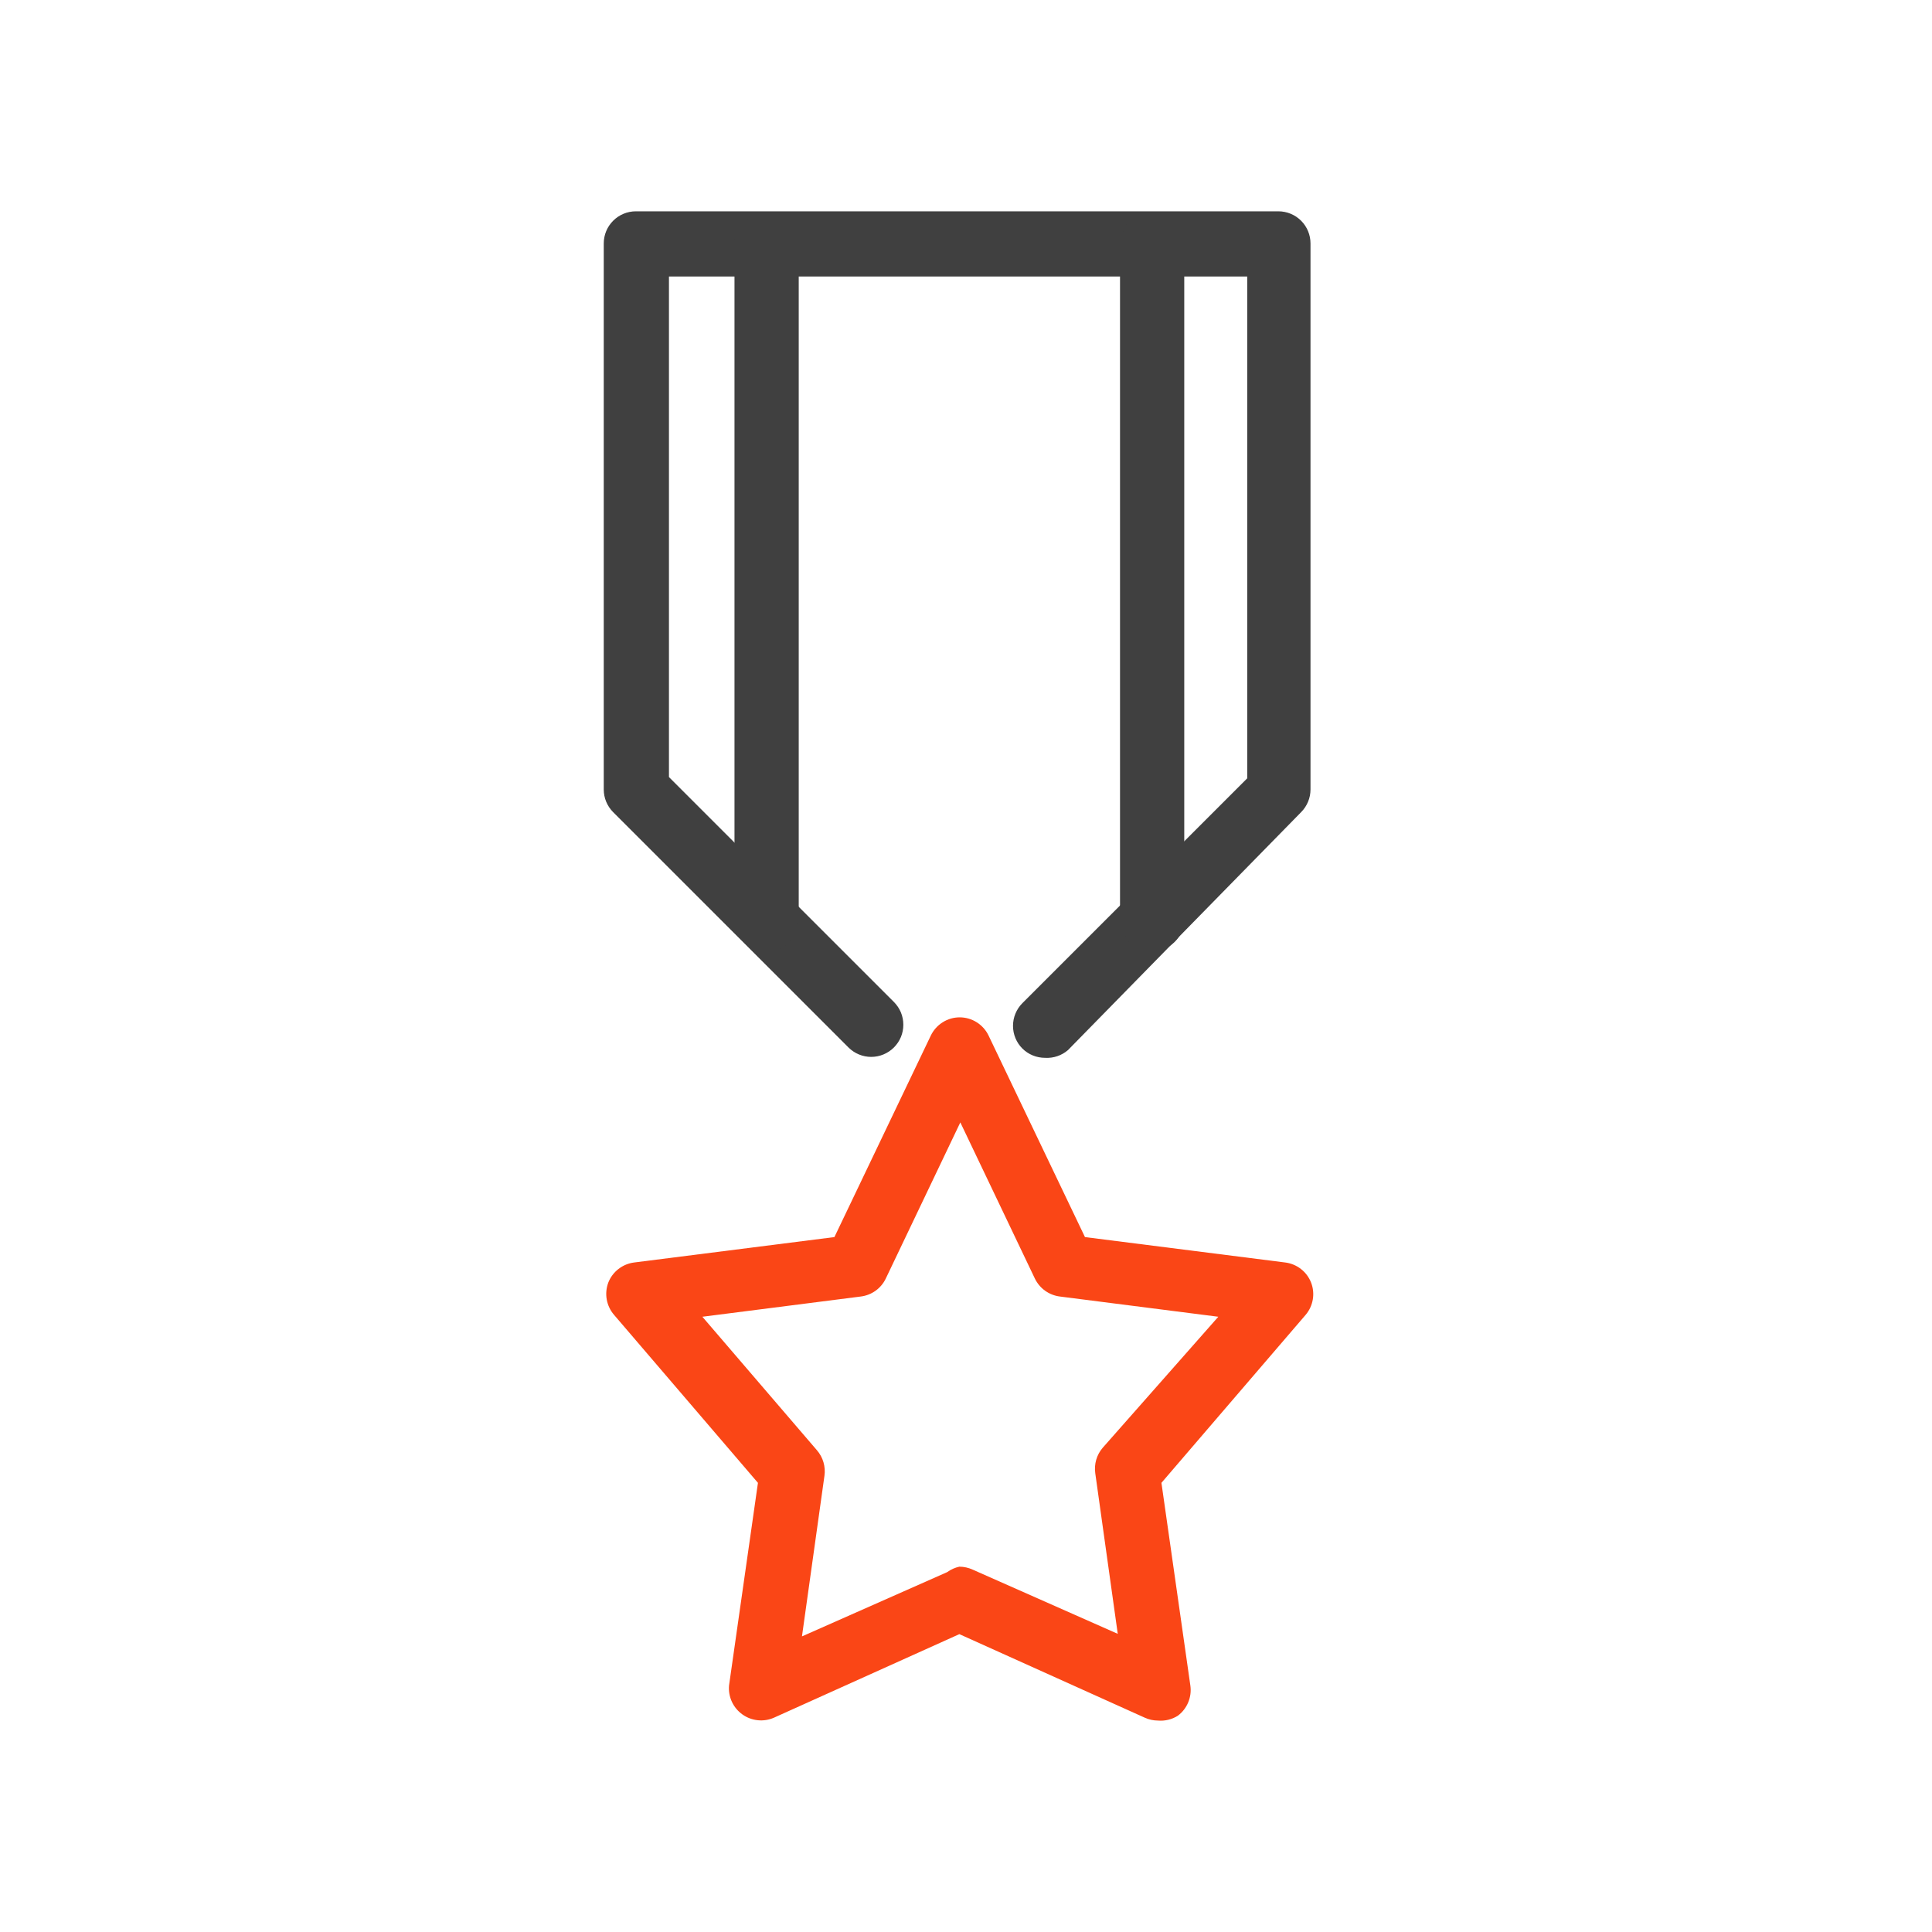 <svg width="64" height="64" viewBox="0 0 64 64" fill="none" xmlns="http://www.w3.org/2000/svg">
<path d="M38.357 56.996C38.207 56.995 38.058 56.963 37.921 56.9L31.78 54.133L25.64 56.9C25.471 56.975 25.285 57.004 25.102 56.985C24.918 56.966 24.742 56.9 24.592 56.792C24.442 56.685 24.322 56.54 24.244 56.373C24.167 56.205 24.134 56.02 24.15 55.836L25.108 49.121L20.34 43.555C20.216 43.411 20.133 43.236 20.099 43.049C20.066 42.862 20.083 42.669 20.149 42.491C20.218 42.312 20.335 42.155 20.487 42.037C20.639 41.919 20.82 41.844 21.011 41.821L27.641 40.98L30.833 34.307C30.92 34.126 31.055 33.973 31.225 33.866C31.394 33.758 31.59 33.701 31.791 33.701C31.992 33.701 32.188 33.758 32.358 33.866C32.527 33.973 32.663 34.126 32.749 34.307L35.941 40.98L42.571 41.821C42.762 41.844 42.943 41.919 43.095 42.037C43.247 42.155 43.364 42.312 43.433 42.491C43.501 42.668 43.52 42.861 43.488 43.048C43.456 43.235 43.375 43.41 43.252 43.555L38.474 49.121L39.432 55.836C39.459 56.025 39.434 56.217 39.361 56.393C39.288 56.569 39.169 56.722 39.017 56.836C38.82 56.96 38.589 57.016 38.357 56.996ZM31.78 51.898C31.931 51.899 32.08 51.932 32.217 51.994L37.027 54.123L36.282 48.802C36.261 48.652 36.272 48.5 36.314 48.355C36.356 48.21 36.429 48.076 36.527 47.961L40.358 43.619L35.111 42.949C34.934 42.927 34.765 42.861 34.62 42.757C34.475 42.653 34.359 42.514 34.281 42.353L31.812 37.181L29.343 42.353C29.266 42.514 29.15 42.653 29.005 42.757C28.86 42.861 28.691 42.927 28.513 42.949L23.267 43.619L27.066 48.046C27.164 48.161 27.237 48.295 27.279 48.44C27.321 48.585 27.332 48.737 27.311 48.887L26.566 54.208L31.376 52.079C31.497 51.991 31.634 51.93 31.78 51.898Z" fill="#FA4616"/>
<path d="M34.622 35.042C34.482 35.042 34.343 35.016 34.214 34.963C34.084 34.91 33.966 34.832 33.867 34.733C33.668 34.534 33.557 34.264 33.557 33.983C33.557 33.702 33.668 33.432 33.867 33.232L41.316 25.783V9.16H22.16V25.741L29.61 33.19C29.709 33.289 29.789 33.407 29.843 33.536C29.897 33.666 29.924 33.805 29.924 33.946C29.924 34.086 29.897 34.225 29.843 34.355C29.789 34.484 29.709 34.602 29.61 34.701C29.41 34.899 29.141 35.011 28.86 35.011C28.578 35.011 28.309 34.899 28.109 34.701L20.309 26.901C20.112 26.702 20.001 26.435 20 26.155V8.064C20 7.782 20.112 7.511 20.312 7.312C20.511 7.112 20.782 7 21.064 7H42.348C42.63 7 42.901 7.112 43.101 7.312C43.3 7.511 43.412 7.782 43.412 8.064V26.155C43.411 26.435 43.3 26.702 43.104 26.901L35.378 34.786C35.168 34.966 34.898 35.058 34.622 35.042Z" fill="#404040"/>
<path d="M25.395 31.508C25.113 31.508 24.842 31.396 24.643 31.197C24.443 30.997 24.331 30.727 24.331 30.444V8.096C24.331 7.814 24.443 7.543 24.643 7.344C24.842 7.144 25.113 7.032 25.395 7.032C25.677 7.032 25.948 7.144 26.148 7.344C26.347 7.543 26.459 7.814 26.459 8.096V30.444C26.459 30.727 26.347 30.997 26.148 31.197C25.948 31.396 25.677 31.508 25.395 31.508Z" fill="#404040"/>
<path d="M38.166 31.508C37.883 31.508 37.613 31.396 37.413 31.197C37.214 30.997 37.102 30.727 37.102 30.444V8.096C37.102 7.814 37.214 7.543 37.413 7.344C37.613 7.144 37.883 7.032 38.166 7.032C38.448 7.032 38.719 7.144 38.918 7.344C39.118 7.543 39.23 7.814 39.23 8.096V30.444C39.23 30.727 39.118 30.997 38.918 31.197C38.719 31.396 38.448 31.508 38.166 31.508Z" fill="#404040"/>
</svg>
